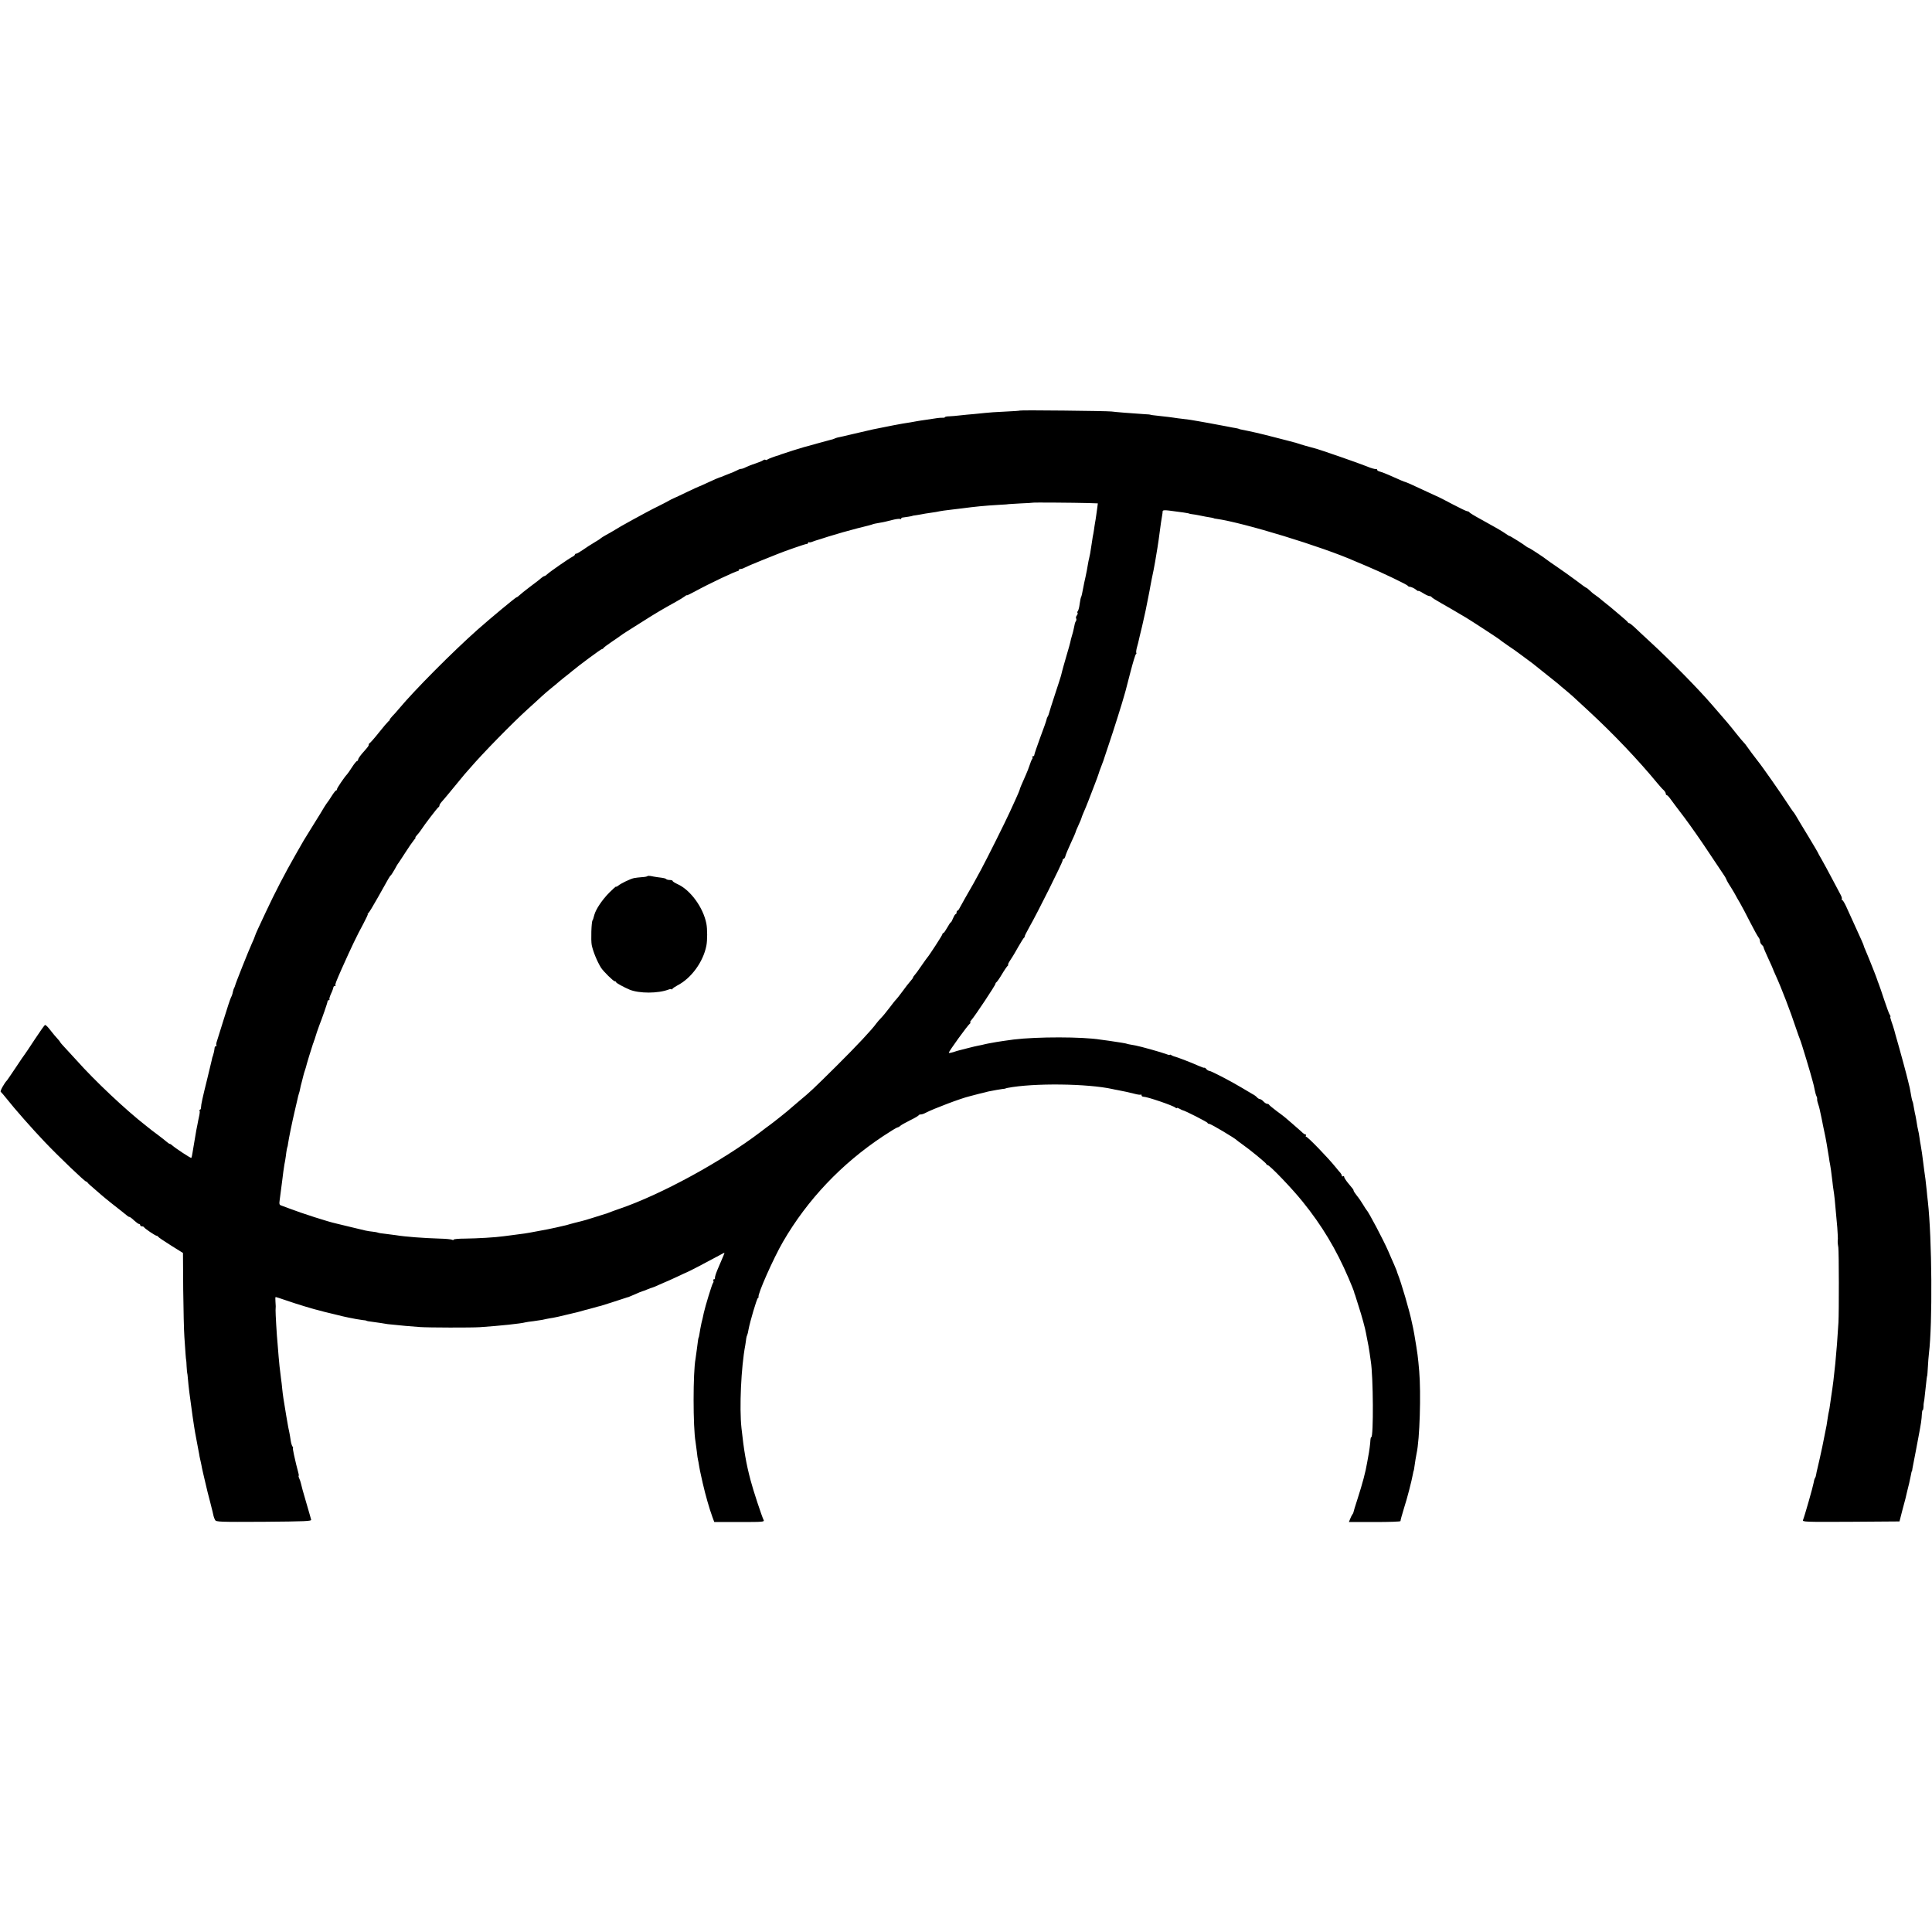 <?xml version="1.0" standalone="no"?>
<!DOCTYPE svg PUBLIC "-//W3C//DTD SVG 20010904//EN"
 "http://www.w3.org/TR/2001/REC-SVG-20010904/DTD/svg10.dtd">
<svg version="1.0" xmlns="http://www.w3.org/2000/svg"
 width="1640pt" height="1640pt" viewBox="0 0 1640 1640"
 preserveAspectRatio="xMidYMid meet">
<g transform="translate(0,1640) scale(0.1,-0.1)"
fill="#000000" stroke="none">
<path d="M8658 12915 c-2 -2 -59 -6 -128 -9 -69 -3 -143 -8 -165 -11 -22 -2
-67 -7 -100 -10 -33 -2 -85 -8 -115 -11 -30 -4 -72 -7 -92 -8 -21 0 -38 -4
-38 -8 0 -3 -7 -5 -15 -4 -9 1 -39 -1 -68 -6 -29 -4 -68 -10 -87 -13 -19 -2
-51 -8 -70 -11 -19 -4 -42 -8 -50 -9 -36 -5 -99 -16 -145 -25 -27 -6 -61 -12
-75 -15 -20 -4 -51 -10 -100 -20 -20 -4 -88 -20 -160 -37 -93 -22 -110 -26
-140 -32 -11 -3 -24 -7 -28 -10 -5 -3 -19 -7 -33 -10 -13 -3 -64 -17 -114 -31
-49 -14 -99 -28 -109 -30 -20 -5 -169 -52 -196 -62 -8 -4 -17 -7 -20 -8 -28
-7 -87 -29 -96 -36 -6 -5 -14 -6 -17 -2 -4 3 -12 1 -19 -4 -7 -6 -37 -18 -67
-28 -29 -9 -65 -24 -80 -31 -14 -8 -32 -14 -39 -14 -7 0 -20 -4 -30 -10 -14
-8 -58 -27 -82 -35 -3 -1 -18 -7 -35 -14 -16 -7 -34 -14 -40 -15 -5 -1 -46
-19 -89 -39 -43 -20 -81 -37 -83 -37 -2 0 -46 -20 -96 -44 -51 -25 -103 -49
-117 -55 -14 -6 -32 -15 -40 -20 -8 -5 -44 -24 -80 -42 -36 -17 -87 -44 -115
-59 -27 -15 -81 -44 -120 -65 -70 -38 -123 -69 -160 -92 -11 -7 -38 -22 -60
-34 -22 -12 -42 -25 -45 -28 -3 -4 -27 -20 -55 -36 -27 -16 -71 -44 -96 -62
-26 -18 -51 -33 -58 -33 -6 0 -11 -3 -11 -8 0 -4 -9 -12 -19 -17 -32 -16 -194
-129 -213 -147 -10 -10 -22 -18 -26 -18 -5 0 -17 -8 -28 -17 -10 -10 -53 -43
-95 -74 -41 -31 -82 -64 -91 -73 -9 -9 -19 -16 -23 -16 -7 0 -218 -175 -330
-274 -213 -189 -537 -515 -668 -672 -17 -21 -44 -51 -59 -66 -14 -16 -24 -28
-20 -28 3 0 -1 -6 -10 -12 -8 -7 -46 -51 -83 -98 -37 -47 -72 -86 -77 -88 -4
-2 -8 -8 -8 -13 0 -11 -2 -14 -55 -74 -19 -22 -35 -46 -35 -52 0 -7 -4 -13 -9
-13 -5 0 -24 -23 -42 -51 -18 -28 -37 -56 -43 -62 -23 -24 -86 -117 -86 -127
0 -6 -3 -10 -7 -10 -5 0 -21 -21 -38 -48 -16 -26 -32 -49 -35 -52 -3 -3 -15
-21 -27 -40 -11 -19 -52 -87 -92 -150 -92 -148 -80 -128 -152 -255 -93 -163
-173 -317 -254 -490 -20 -44 -49 -105 -63 -135 -14 -30 -27 -60 -28 -66 -1 -6
-13 -35 -27 -65 -27 -59 -138 -338 -141 -354 -1 -5 -5 -15 -8 -21 -4 -6 -9
-22 -12 -36 -2 -14 -9 -34 -15 -44 -6 -11 -33 -93 -61 -184 -28 -91 -55 -177
-60 -192 -5 -14 -6 -29 -3 -32 4 -3 2 -6 -4 -6 -5 0 -10 -6 -11 -12 -3 -28 -9
-54 -14 -68 -4 -8 -9 -26 -11 -40 -3 -14 -19 -81 -36 -150 -43 -174 -54 -223
-55 -252 0 -10 -4 -18 -9 -18 -4 0 -6 -4 -3 -8 3 -4 1 -26 -4 -48 -5 -21 -11
-52 -14 -69 -3 -16 -8 -39 -10 -50 -2 -11 -7 -40 -11 -65 -4 -25 -9 -54 -11
-65 -2 -10 -6 -37 -10 -60 -3 -22 -8 -42 -10 -44 -4 -5 -138 84 -162 106 -7 7
-17 13 -21 13 -4 0 -16 8 -27 18 -10 9 -46 37 -79 62 -33 24 -65 49 -72 55 -7
5 -18 15 -25 20 -171 133 -434 381 -588 554 -36 40 -82 90 -103 112 -20 21
-37 41 -37 43 0 3 -11 17 -25 32 -14 15 -36 41 -48 57 -31 40 -47 57 -55 56
-4 0 -43 -55 -87 -122 -44 -67 -82 -124 -85 -127 -3 -3 -37 -52 -75 -110 -39
-58 -72 -107 -75 -110 -23 -23 -62 -93 -54 -98 5 -4 27 -29 49 -57 70 -89 221
-260 326 -370 120 -126 339 -335 350 -335 4 0 9 -3 11 -7 3 -7 21 -23 114
-103 38 -33 133 -109 174 -140 18 -14 39 -31 46 -37 7 -7 17 -13 22 -13 5 0
23 -13 40 -30 18 -16 36 -30 42 -30 5 0 10 -4 10 -10 0 -5 6 -10 14 -10 8 0
16 -3 18 -7 4 -11 97 -73 107 -73 5 0 11 -4 13 -8 2 -5 50 -37 107 -73 l104
-65 2 -310 c2 -170 6 -352 10 -404 3 -52 8 -117 10 -145 2 -27 4 -50 5 -50 1
0 3 -25 4 -55 2 -30 4 -55 5 -55 1 0 4 -22 6 -50 6 -71 14 -134 40 -320 9 -60
18 -121 21 -135 3 -14 9 -47 14 -75 5 -27 12 -63 15 -80 3 -16 8 -39 9 -50 2
-11 7 -31 10 -45 3 -14 8 -36 10 -50 3 -14 7 -34 10 -45 3 -11 12 -49 20 -85
8 -36 26 -110 41 -165 14 -55 27 -107 28 -115 2 -8 7 -23 13 -33 9 -16 37 -17
414 -15 354 3 405 5 401 18 -2 8 -21 76 -43 150 -22 74 -42 146 -44 159 -3 13
-9 32 -14 41 -5 10 -7 19 -5 22 3 2 0 20 -6 39 -5 19 -12 45 -15 58 -3 13 -11
50 -19 83 -7 32 -11 58 -8 58 3 0 1 6 -5 12 -5 7 -12 31 -15 53 -3 22 -8 51
-11 65 -6 26 -10 46 -26 140 -24 144 -29 176 -35 235 -2 22 -6 60 -10 85 -11
85 -16 133 -20 184 -2 28 -6 78 -9 111 -7 67 -18 263 -17 283 2 25 2 38 -1 75
-2 20 -1 37 2 37 3 0 44 -13 90 -29 82 -29 245 -78 283 -86 10 -2 27 -7 37
-10 10 -3 27 -7 37 -9 10 -2 36 -9 58 -14 22 -6 51 -13 65 -16 14 -3 35 -7 46
-10 36 -8 98 -19 124 -22 14 -1 26 -3 28 -4 4 -4 14 -6 77 -14 32 -4 68 -10
80 -12 11 -3 40 -6 65 -8 25 -3 74 -7 110 -11 36 -3 92 -8 125 -10 70 -5 437
-6 510 -1 172 12 344 30 385 41 8 2 39 7 69 10 30 4 62 9 73 11 10 2 26 6 37
8 10 2 36 7 57 10 21 4 64 13 94 21 31 8 65 16 76 18 10 2 39 9 64 16 25 8 50
14 55 15 6 2 30 8 55 15 25 7 52 15 60 16 12 3 158 50 218 70 7 3 13 4 15 4 1
0 27 11 57 24 30 14 58 25 63 26 4 0 23 8 43 16 20 8 38 15 41 15 2 0 25 9 51
21 26 11 67 30 92 40 25 11 63 29 85 39 22 11 51 24 65 30 23 9 158 80 273
142 26 15 47 25 47 23 0 -3 -11 -28 -23 -57 -27 -61 -51 -120 -53 -130 -1 -5
-3 -11 -4 -15 -1 -5 -2 -11 -1 -15 0 -5 -4 -8 -10 -8 -5 0 -7 -5 -4 -10 4 -6
2 -16 -4 -23 -8 -11 -64 -193 -77 -252 -6 -29 -13 -62 -20 -87 -6 -28 -13 -65
-18 -98 -2 -14 -5 -25 -6 -25 -2 0 -6 -25 -15 -99 -4 -33 -9 -69 -11 -80 -22
-113 -22 -583 0 -706 2 -14 7 -51 11 -83 3 -32 8 -64 10 -70 2 -7 6 -29 9 -49
3 -21 11 -59 17 -85 6 -27 12 -55 14 -63 23 -101 57 -219 82 -287 l16 -43 214
0 c200 0 213 1 205 17 -16 32 -90 256 -111 338 -38 143 -57 256 -77 442 -19
172 -3 519 32 703 3 19 7 44 8 56 1 11 5 24 8 30 3 5 9 27 12 49 12 65 69 259
79 266 5 3 8 8 6 10 -11 18 126 328 208 469 208 358 497 662 850 896 62 41
116 74 122 74 5 0 16 6 23 13 7 7 45 28 83 47 39 19 72 38 73 43 2 4 10 7 19
7 8 0 27 6 41 14 65 34 302 124 372 140 8 2 44 12 80 21 36 9 72 18 81 20 49
10 97 18 119 21 14 1 25 3 25 4 0 1 8 3 17 5 222 43 682 37 893 -10 6 -2 24
-5 40 -8 61 -12 91 -18 142 -31 28 -8 54 -11 57 -8 3 3 6 0 6 -6 0 -7 8 -12
18 -12 30 0 248 -74 269 -92 7 -6 13 -7 13 -4 0 4 10 1 23 -6 12 -7 24 -13 27
-13 17 -2 210 -100 210 -107 0 -4 7 -8 15 -8 13 0 222 -124 235 -140 3 -3 21
-17 40 -30 65 -45 210 -164 210 -172 0 -4 5 -8 10 -8 17 0 207 -198 297 -310
163 -201 285 -404 390 -649 25 -58 47 -113 48 -121 2 -8 4 -16 5 -17 2 -2 3
-6 4 -10 1 -5 14 -44 28 -89 27 -82 57 -193 63 -229 2 -11 6 -32 9 -47 11 -52
16 -83 22 -123 3 -22 7 -53 10 -70 21 -127 24 -645 4 -645 -4 0 -6 -10 -7 -22
-1 -30 -11 -105 -19 -143 -3 -16 -7 -39 -9 -50 -13 -79 -40 -180 -82 -310 -20
-60 -35 -112 -35 -115 0 -3 -4 -10 -8 -15 -5 -6 -13 -23 -19 -38 l-11 -27 220
0 c121 0 219 3 218 8 -1 4 12 52 29 107 29 90 65 230 77 295 2 14 5 25 6 25 1
0 3 12 5 26 6 43 15 100 20 123 26 115 38 507 22 696 -11 127 -13 143 -42 315
-2 11 -6 32 -9 48 -3 15 -8 37 -11 50 -19 96 -92 345 -122 417 -3 8 -7 20 -8
25 -2 6 -12 30 -23 55 -11 25 -33 74 -48 110 -41 94 -168 335 -185 350 -3 3
-16 23 -29 45 -13 22 -36 56 -52 75 -15 19 -28 38 -28 43 0 8 -3 12 -50 68
-16 20 -30 42 -30 48 0 7 -4 9 -10 6 -5 -3 -10 -1 -10 5 0 6 -6 17 -12 24 -7
7 -26 30 -43 51 -62 77 -234 255 -247 255 -5 0 -6 5 -3 10 3 6 2 10 -4 10 -6
0 -21 10 -33 23 -13 12 -46 41 -73 64 -28 24 -57 49 -65 56 -8 7 -42 33 -75
57 -33 25 -61 48 -63 53 -2 4 -9 7 -16 7 -7 0 -21 9 -31 20 -10 11 -24 20 -30
20 -7 0 -18 7 -25 15 -7 8 -24 21 -39 28 -14 8 -55 32 -91 54 -86 52 -260 143
-276 143 -6 0 -17 7 -24 15 -7 9 -15 14 -17 11 -3 -2 -28 7 -57 20 -50 23
-180 73 -201 77 -5 2 -16 6 -22 10 -7 5 -13 6 -13 3 0 -3 -12 -1 -27 5 -38 15
-220 66 -263 74 -19 3 -44 8 -55 10 -11 2 -20 4 -20 5 0 2 -73 14 -150 25 -27
3 -61 8 -74 10 -153 25 -538 25 -736 1 -60 -8 -121 -17 -145 -21 -14 -2 -36
-6 -50 -9 -14 -2 -36 -7 -50 -10 -14 -4 -38 -9 -55 -12 -16 -3 -55 -12 -85
-20 -30 -8 -64 -17 -74 -19 -10 -2 -34 -9 -53 -16 -19 -6 -37 -9 -39 -6 -6 5
162 237 180 249 6 4 7 8 2 8 -5 0 0 10 11 23 28 31 203 294 203 306 0 5 4 11
8 13 4 2 26 32 47 68 21 36 44 68 49 72 6 4 7 8 3 8 -4 0 5 19 21 43 16 23 46
74 67 112 22 39 44 73 49 77 6 4 8 8 4 8 -3 0 15 37 41 83 64 111 281 546 281
563 0 8 4 14 9 14 5 0 12 11 15 24 3 13 24 62 46 110 22 47 40 88 40 91 0 4
11 31 25 61 14 30 25 57 25 60 0 3 8 24 18 47 11 23 28 67 40 97 11 30 35 91
52 135 17 44 33 87 35 95 2 8 13 40 25 70 12 30 23 62 25 70 2 8 20 62 40 120
31 90 116 359 130 413 3 9 7 25 10 35 2 9 21 82 42 162 21 80 41 147 46 148 4
2 5 7 2 11 -2 4 0 25 6 46 6 20 12 45 14 54 2 9 15 66 30 126 14 61 27 119 29
130 2 11 11 58 21 105 9 47 19 94 20 105 7 37 15 80 27 135 6 30 12 62 13 70
2 13 12 75 20 120 4 20 16 109 20 140 4 34 15 111 20 135 2 11 4 26 4 34 1 10
13 12 54 7 98 -12 172 -23 172 -26 0 -1 11 -3 25 -5 14 -1 39 -6 55 -9 17 -4
44 -9 60 -12 40 -6 70 -12 70 -14 0 -1 9 -3 20 -4 230 -32 904 -238 1180 -361
17 -7 59 -25 95 -40 127 -53 342 -156 351 -168 3 -5 9 -8 13 -8 12 1 41 -12
59 -27 9 -8 17 -12 17 -8 0 3 18 -5 40 -19 22 -14 46 -25 54 -25 8 0 16 -4 18
-8 2 -5 37 -27 78 -50 68 -38 123 -71 218 -127 48 -29 276 -178 282 -184 3 -4
34 -26 70 -51 36 -24 70 -48 75 -52 6 -4 35 -26 65 -48 57 -41 85 -63 149
-115 21 -16 54 -43 75 -60 21 -16 48 -38 60 -48 11 -11 41 -35 65 -55 50 -42
64 -54 197 -178 212 -196 421 -416 584 -614 19 -23 43 -50 53 -58 9 -9 17 -22
17 -29 0 -7 4 -13 9 -13 4 0 19 -15 32 -34 13 -18 66 -89 118 -157 51 -68 147
-205 212 -304 66 -99 123 -184 127 -190 4 -5 11 -18 15 -27 3 -10 21 -42 40
-70 18 -29 36 -60 40 -68 4 -8 20 -37 37 -65 16 -27 55 -102 87 -165 32 -63
64 -120 71 -128 6 -7 12 -22 12 -31 0 -10 7 -24 15 -31 8 -7 15 -16 15 -21 0
-5 18 -48 40 -95 22 -47 40 -88 40 -90 0 -2 11 -27 24 -56 48 -105 126 -308
172 -448 14 -41 29 -84 34 -95 9 -18 95 -304 106 -350 3 -11 6 -24 8 -30 2 -5
6 -28 11 -50 4 -22 11 -44 14 -50 4 -5 7 -17 6 -25 -1 -8 3 -26 8 -40 5 -14
11 -34 13 -45 2 -11 8 -40 14 -65 5 -25 12 -56 14 -70 5 -23 7 -36 21 -100 3
-14 8 -41 11 -60 3 -19 7 -44 9 -55 2 -11 6 -38 10 -60 3 -22 7 -49 10 -60 4
-19 10 -64 20 -147 2 -21 6 -53 9 -70 6 -34 15 -118 21 -197 2 -25 7 -80 11
-121 3 -41 5 -84 5 -95 -3 -27 -2 -35 4 -75 5 -39 6 -541 1 -635 -15 -254 -36
-468 -61 -625 -2 -14 -7 -45 -10 -70 -3 -25 -8 -52 -10 -60 -2 -8 -7 -33 -10
-55 -3 -23 -8 -52 -10 -65 -3 -14 -8 -38 -11 -55 -3 -16 -14 -73 -25 -125 -22
-101 -21 -99 -39 -175 -7 -27 -13 -57 -14 -65 -1 -9 -5 -21 -10 -28 -4 -7 -9
-25 -11 -40 -4 -27 -76 -281 -90 -315 -7 -16 15 -17 406 -15 l413 3 23 90 c13
50 26 97 28 105 2 8 8 35 14 60 16 63 20 80 28 120 9 47 10 50 13 53 1 1 3 11
4 22 2 11 15 79 29 150 14 72 28 146 31 165 4 19 9 53 13 75 3 22 7 55 7 72 1
18 4 33 7 33 4 0 6 12 7 28 0 15 1 29 2 32 1 3 3 16 5 30 1 14 6 54 10 90 4
36 9 76 10 90 2 14 4 25 5 25 0 0 3 32 5 71 2 39 6 91 9 115 31 252 26 976 -9
1289 -4 30 -8 73 -10 95 -7 68 -14 128 -21 170 -3 22 -7 54 -9 70 -4 38 -15
113 -21 145 -3 14 -7 39 -9 55 -3 28 -8 52 -19 101 -2 12 -7 39 -10 60 -4 22
-8 46 -11 54 -2 8 -6 32 -10 54 -3 21 -7 41 -10 45 -4 8 -13 50 -20 95 -2 15
-7 36 -10 46 -3 10 -7 27 -9 37 -7 33 -66 252 -107 393 -5 19 -11 42 -14 50
-2 8 -10 34 -19 58 -8 23 -13 42 -9 42 3 0 1 6 -4 13 -6 6 -27 64 -48 127 -21
63 -42 126 -48 140 -6 14 -11 27 -11 30 -3 13 -67 175 -102 257 -8 17 -14 33
-14 36 0 5 -18 46 -94 212 -18 39 -43 94 -56 123 -13 28 -28 52 -32 52 -5 0
-7 4 -4 8 3 5 -1 19 -8 33 -7 13 -39 74 -71 134 -32 61 -73 136 -91 168 -19
32 -34 60 -34 62 0 1 -36 63 -81 137 -45 73 -90 149 -101 168 -11 19 -23 37
-27 40 -3 3 -26 37 -51 75 -48 75 -215 314 -249 355 -26 33 -83 109 -96 129
-5 8 -15 20 -21 26 -6 5 -34 39 -63 75 -54 69 -113 138 -146 175 -11 13 -40
46 -65 75 -109 127 -351 374 -521 530 -57 52 -118 110 -137 128 -19 17 -38 32
-42 32 -5 0 -10 3 -12 8 -2 4 -30 30 -63 57 -33 28 -62 52 -65 55 -3 3 -27 23
-55 45 -27 22 -55 44 -61 50 -6 5 -22 17 -34 25 -13 8 -33 25 -46 38 -13 12
-25 22 -28 22 -3 0 -43 28 -88 63 -46 34 -117 85 -157 112 -41 28 -82 56 -90
63 -24 20 -149 102 -156 102 -3 0 -11 5 -18 10 -18 16 -137 90 -143 90 -3 0
-18 8 -32 19 -33 23 -88 55 -212 123 -52 28 -96 55 -98 60 -2 4 -10 8 -17 8
-7 0 -63 27 -124 59 -62 33 -113 59 -114 59 -1 0 -40 18 -87 40 -110 52 -199
92 -205 92 -5 0 -23 8 -136 58 -26 12 -59 24 -73 28 -14 3 -26 10 -26 15 0 5
-3 8 -7 7 -9 -2 -46 8 -78 22 -69 28 -411 147 -447 155 -19 4 -124 34 -148 43
-8 3 -19 6 -25 7 -5 2 -80 21 -165 43 -132 34 -189 47 -290 67 -8 2 -15 4 -15
5 0 1 -11 3 -25 6 -14 2 -47 8 -75 14 -27 5 -61 12 -75 14 -14 3 -50 9 -80 15
-30 5 -71 13 -90 16 -19 3 -48 8 -65 11 -16 2 -48 6 -70 9 -22 2 -56 7 -75 10
-19 3 -60 8 -90 11 -83 9 -105 12 -105 14 0 1 -20 3 -45 4 -120 8 -249 18
-285 23 -44 5 -772 13 -777 8z m574 -785 l87 -3 -4 -33 c-3 -19 -7 -51 -10
-71 -3 -21 -7 -49 -10 -63 -2 -14 -7 -41 -9 -60 -3 -19 -7 -44 -10 -55 -2 -11
-6 -41 -10 -66 -9 -63 -16 -101 -21 -119 -3 -8 -7 -33 -11 -55 -3 -22 -12 -67
-19 -100 -8 -33 -16 -73 -19 -90 -10 -55 -15 -75 -19 -83 -3 -4 -8 -29 -12
-57 -3 -27 -10 -54 -15 -61 -6 -6 -7 -14 -3 -17 3 -4 0 -13 -6 -21 -7 -8 -10
-20 -6 -26 3 -5 3 -16 -2 -22 -8 -14 -9 -16 -18 -63 -3 -16 -10 -44 -16 -62
-5 -17 -12 -42 -14 -55 -3 -13 -14 -54 -26 -93 -21 -72 -42 -145 -53 -192 -3
-10 -25 -81 -51 -158 -25 -77 -48 -148 -50 -158 -2 -9 -7 -23 -12 -30 -4 -6
-9 -19 -10 -27 -1 -8 -25 -76 -53 -150 -27 -74 -50 -141 -50 -147 0 -7 -5 -13
-12 -13 -6 0 -8 -3 -5 -7 4 -3 3 -11 -2 -17 -5 -6 -14 -29 -21 -51 -7 -22 -21
-58 -31 -80 -38 -86 -53 -120 -54 -130 -1 -5 -16 -41 -34 -80 -18 -38 -40 -86
-48 -105 -35 -78 -196 -401 -247 -495 -53 -98 -66 -122 -135 -241 -18 -33 -39
-69 -45 -81 -6 -13 -14 -23 -18 -23 -5 0 -8 -7 -8 -15 0 -8 -4 -15 -8 -15 -5
0 -14 -16 -22 -35 -8 -19 -16 -35 -20 -35 -3 0 -16 -20 -30 -45 -14 -25 -28
-45 -32 -45 -5 0 -8 -4 -8 -9 0 -9 -116 -187 -130 -201 -3 -3 -25 -34 -50 -70
-24 -36 -50 -71 -57 -78 -7 -7 -13 -17 -13 -20 0 -4 -10 -18 -23 -32 -13 -14
-42 -52 -66 -85 -24 -33 -49 -64 -55 -70 -6 -5 -31 -37 -56 -70 -25 -33 -56
-71 -70 -85 -14 -14 -32 -35 -41 -47 -35 -50 -164 -188 -339 -362 -208 -206
-218 -215 -315 -296 -38 -32 -72 -61 -75 -64 -7 -9 -152 -124 -176 -141 -12
-8 -48 -35 -80 -60 -329 -250 -844 -531 -1196 -651 -35 -12 -74 -26 -88 -32
-14 -6 -29 -11 -35 -12 -5 -2 -48 -15 -95 -30 -47 -15 -94 -29 -105 -31 -27
-7 -49 -12 -52 -13 -2 -1 -5 -1 -8 -2 -2 0 -19 -5 -37 -10 -18 -6 -42 -12 -53
-14 -11 -3 -40 -9 -65 -15 -53 -12 -80 -17 -178 -35 -66 -13 -107 -19 -197
-30 -16 -2 -48 -6 -70 -9 -69 -10 -226 -19 -327 -20 -54 0 -98 -4 -98 -9 0 -4
-5 -5 -12 -1 -6 4 -55 9 -107 10 -134 4 -294 16 -371 29 -14 2 -52 7 -85 11
-33 3 -63 8 -68 11 -4 2 -24 6 -45 8 -46 5 -53 7 -188 40 -60 14 -116 28 -124
30 -61 13 -289 86 -390 125 -30 11 -63 24 -73 27 -16 5 -18 13 -13 47 3 23 8
60 11 84 3 23 8 61 11 85 3 23 7 56 9 72 2 17 6 44 9 60 4 17 9 48 12 70 5 44
12 80 14 80 1 0 3 12 5 27 6 43 35 185 57 278 11 47 22 93 24 103 2 10 6 28
10 40 4 12 9 29 10 37 2 13 10 48 18 75 2 6 6 24 10 40 4 17 10 37 13 45 3 8
7 21 9 28 3 17 54 184 61 202 4 8 7 18 8 23 2 4 4 9 5 12 1 3 3 8 4 13 4 15
28 88 36 107 22 55 70 192 70 203 0 7 5 12 11 12 5 0 8 3 5 8 -2 4 4 25 14 47
11 22 19 46 20 53 0 6 5 12 12 12 6 0 9 3 6 6 -6 5 4 30 52 139 85 190 128
280 184 383 24 45 41 82 38 82 -4 0 -2 4 4 8 6 4 42 63 80 131 101 181 103
184 111 190 4 3 19 26 33 51 13 25 28 50 33 55 4 6 31 46 59 90 28 44 60 90
71 103 11 12 17 22 14 22 -4 0 1 8 10 18 10 10 25 29 33 41 33 51 144 196 152
199 4 2 8 8 8 13 0 9 8 21 37 53 7 8 45 53 84 101 39 48 82 100 94 114 13 14
33 37 45 51 108 126 358 381 489 500 40 36 92 83 115 105 24 22 61 54 81 70
21 17 43 35 49 40 6 6 34 29 61 51 28 21 59 47 70 56 54 46 246 188 254 188 5
0 11 4 13 8 2 5 32 28 68 52 36 24 70 48 75 52 6 5 30 21 55 37 25 16 83 53
130 82 121 77 176 109 288 171 31 17 65 38 75 46 9 8 17 12 17 9 0 -3 30 11
68 32 120 66 353 176 365 173 4 -1 7 2 7 8 0 5 7 10 15 10 8 0 23 4 33 10 20
10 62 29 147 63 33 13 69 28 80 32 11 5 22 9 25 10 3 1 16 6 30 12 58 24 236
86 248 86 6 0 12 4 12 9 0 5 3 7 8 5 4 -3 18 0 32 6 14 5 30 11 35 12 6 1 48
15 95 30 70 22 176 52 250 71 8 2 35 8 60 15 25 6 52 13 60 16 16 6 28 9 76
17 17 2 59 12 93 21 34 9 66 13 71 10 6 -3 10 -2 10 3 0 5 6 9 13 9 20 2 82
12 82 14 0 1 9 3 20 4 11 1 36 6 55 9 19 4 49 9 65 11 17 2 44 6 60 9 47 10
86 15 140 21 28 3 61 7 75 9 123 16 190 23 325 31 44 2 80 5 80 6 0 0 45 3
100 6 55 2 100 5 101 6 3 3 359 0 466 -3z"/>
<path d="M5496 8963 c-3 -4 -25 -8 -49 -9 -23 -2 -53 -5 -66 -8 -32 -7 -112
-46 -133 -64 -10 -8 -18 -12 -18 -8 0 4 -26 -19 -58 -51 -60 -61 -113 -139
-127 -189 -5 -16 -9 -32 -10 -36 -2 -5 -4 -9 -5 -10 -10 -11 -15 -171 -7 -211
12 -56 46 -139 79 -192 20 -31 105 -115 117 -115 6 0 11 -3 11 -8 0 -6 65 -42
115 -63 81 -33 241 -33 330 1 14 5 25 6 25 2 0 -4 4 -2 8 4 4 6 23 19 42 29
117 60 219 199 246 337 9 43 9 144 0 188 -27 138 -137 288 -247 336 -21 10
-39 21 -39 26 0 4 -11 8 -23 8 -13 0 -27 3 -31 7 -7 7 -18 10 -76 17 -19 3
-45 7 -57 10 -11 2 -24 2 -27 -1z"/>
</g>
</svg>
